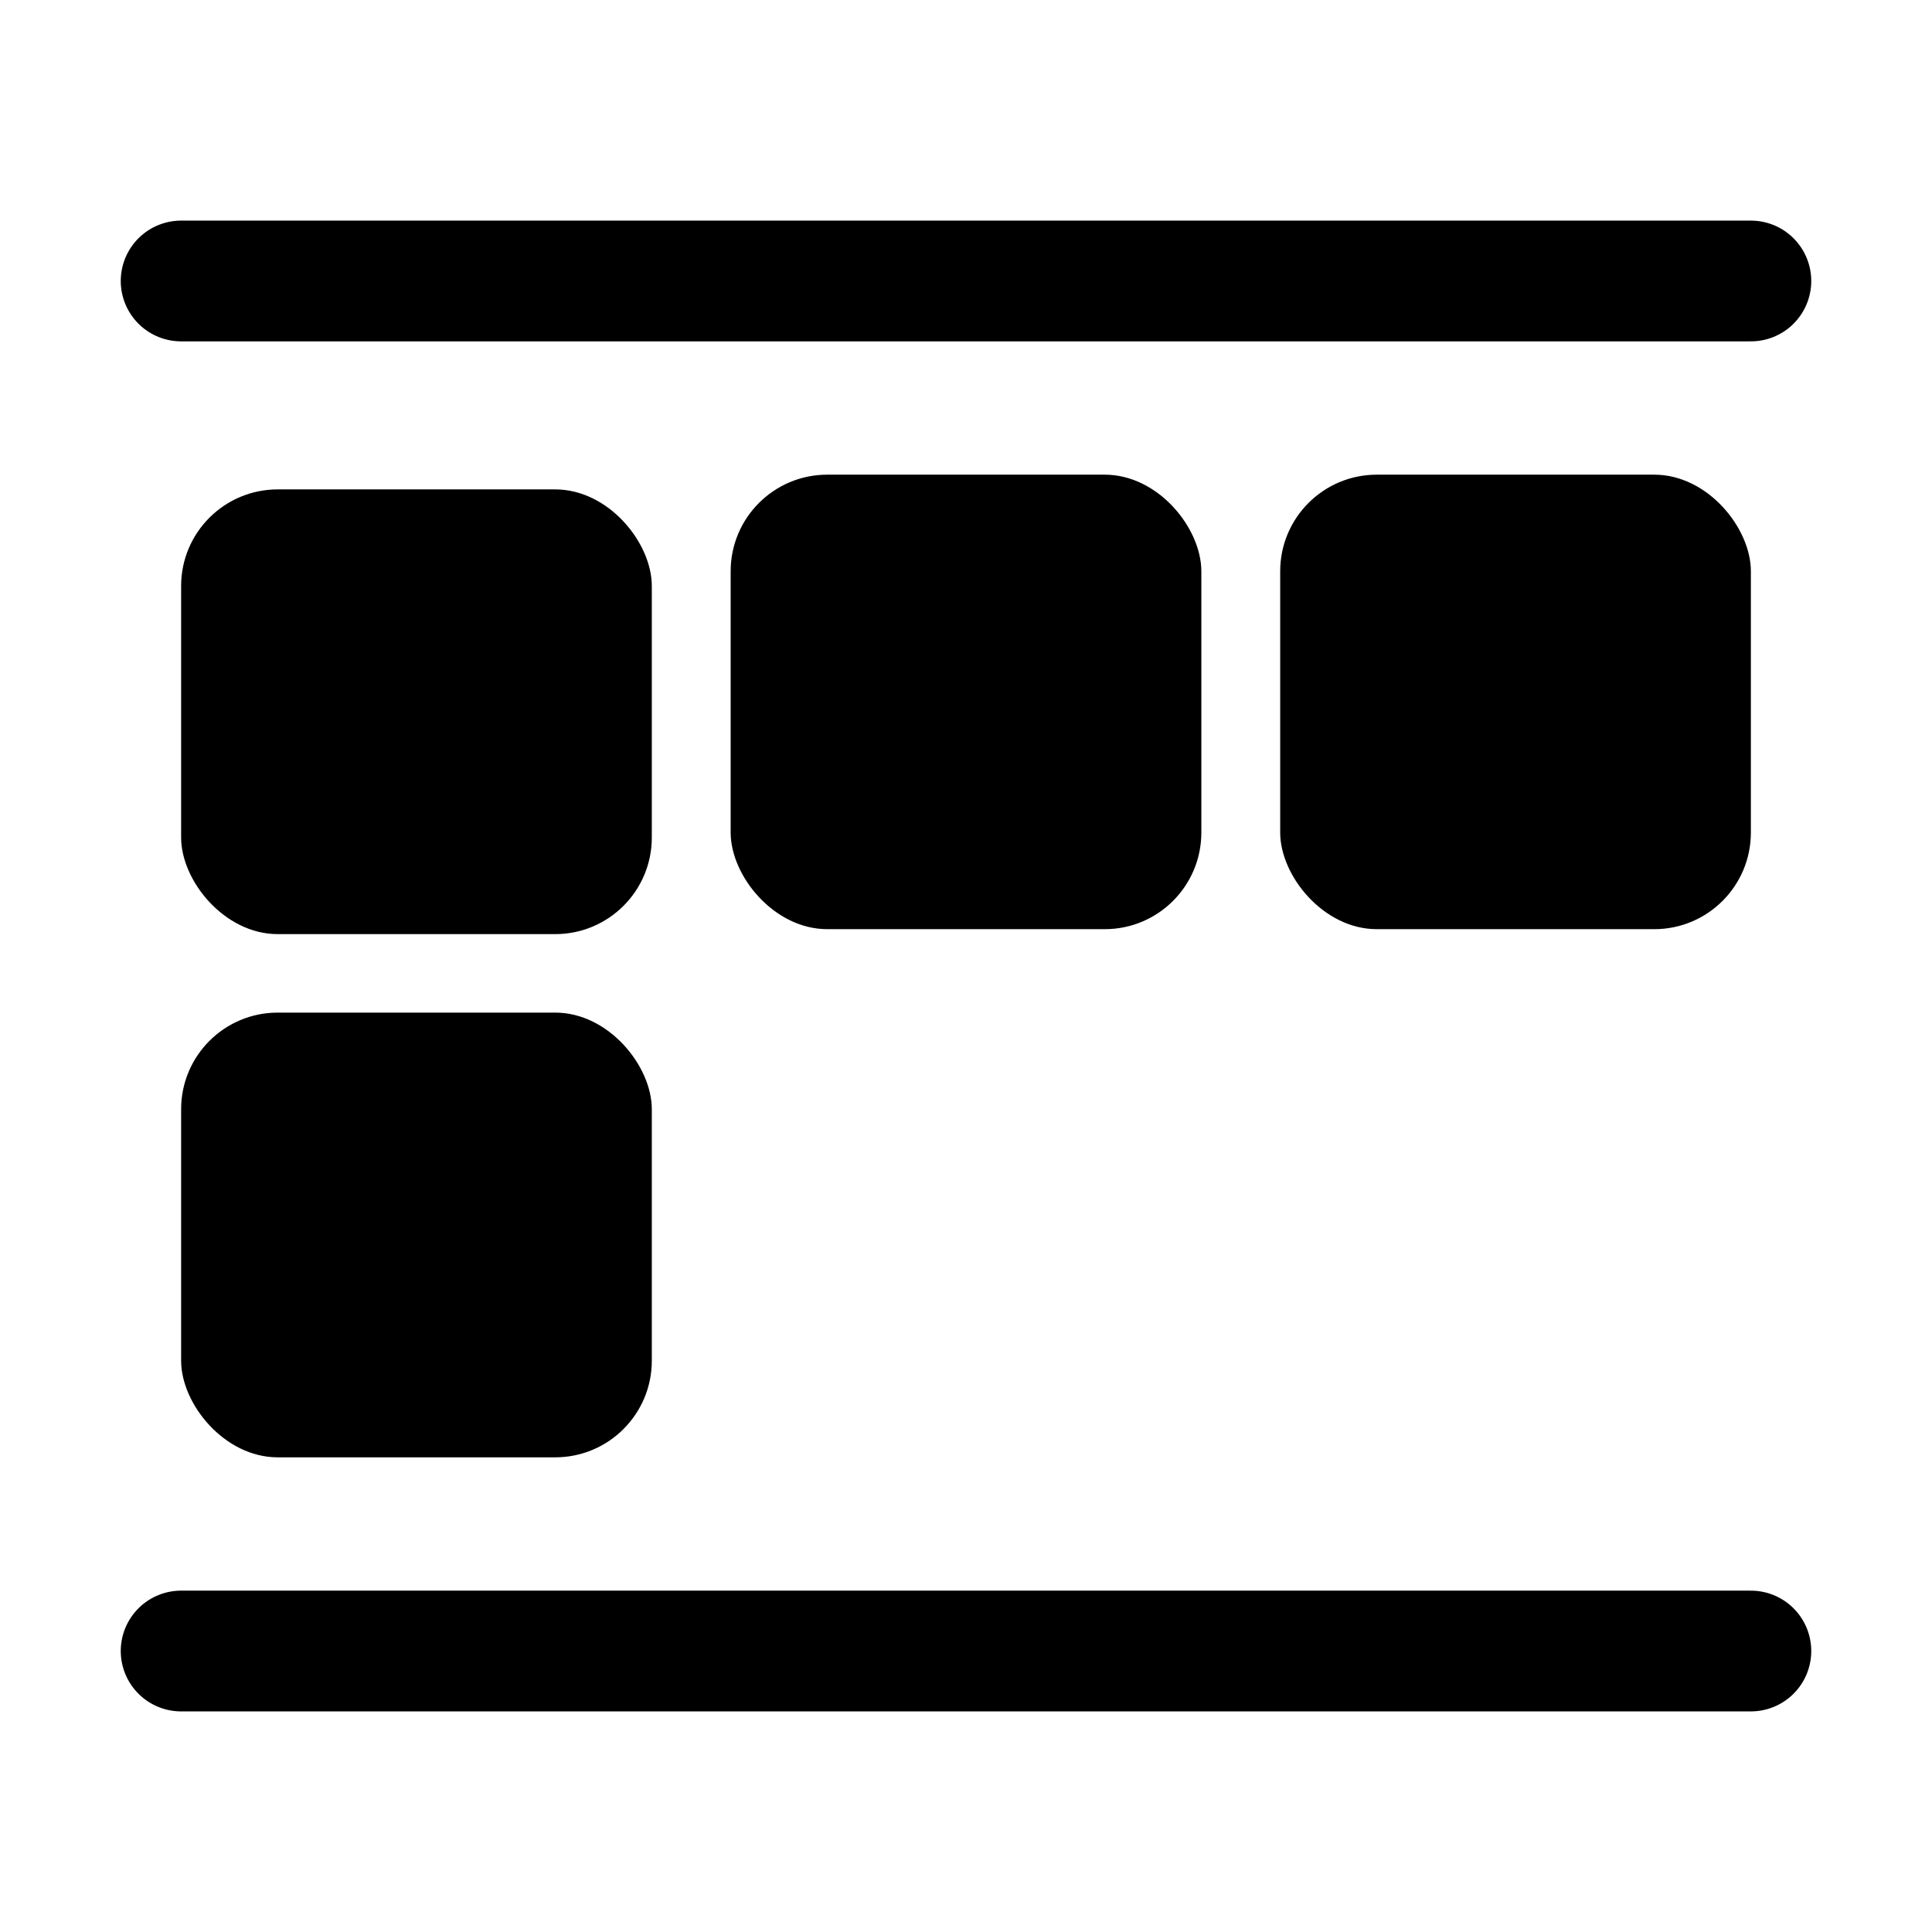 <svg
  width="16"
  height="16"
  viewBox="0 0 16 16"
  fill="none"
  xmlns="http://www.w3.org/2000/svg"
>
  <rect
    x="1.5"
    y="4.053"
    width="3.898"
    height="3.683"
    rx="0.8"
    fill="currentColor"
  />
  <rect
    x="1.5"
    y="8.386"
    width="3.898"
    height="3.683"
    rx="0.8"
    fill="currentColor"
  />
  <rect
    x="6.051"
    y="3.931"
    width="3.898"
    height="3.764"
    rx="0.8"
    fill="currentColor"
  />
  <rect
    x="10.602"
    y="3.931"
    width="3.898"
    height="3.764"
    rx="0.8"
    fill="currentColor"
  />
  <path
    d="M1.5 2.327L8 2.327L14.5 2.327"
    stroke="currentColor"
    stroke-linecap="round"
    stroke-linejoin="round"
  />
  <path
    d="M1.5 13.673L8 13.673L14.5 13.673"
    stroke="currentColor"
    stroke-linecap="round"
    stroke-linejoin="round"
  />
</svg>

